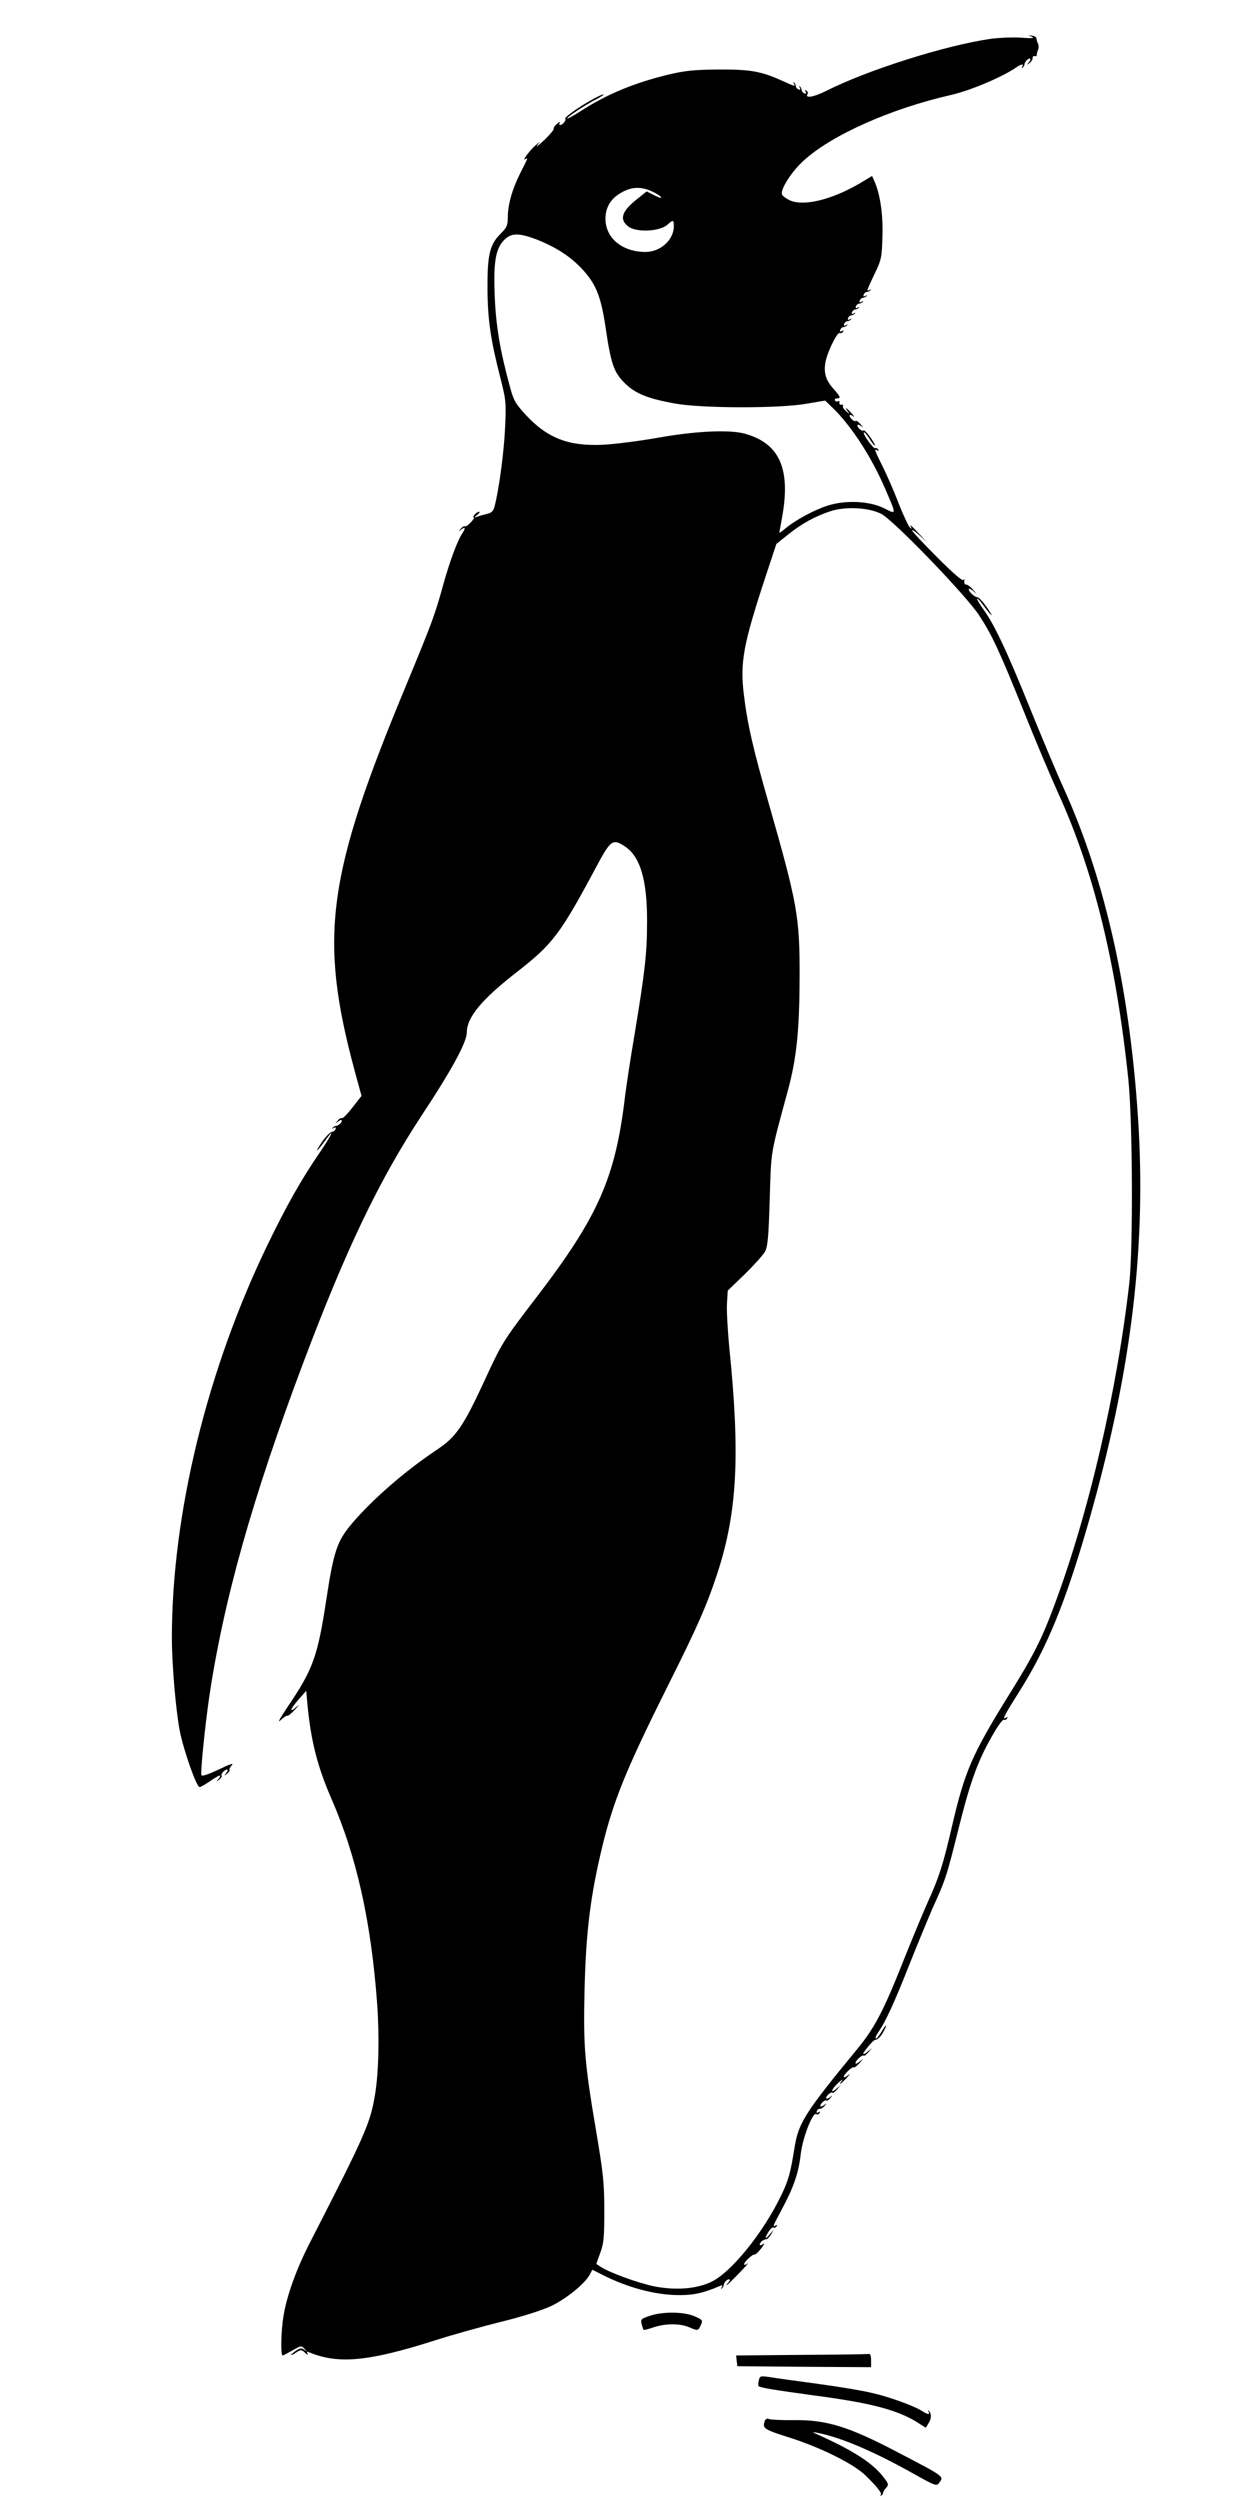 <?xml version="1.0" standalone="no"?>
<!DOCTYPE svg PUBLIC "-//W3C//DTD SVG 20010904//EN"
 "http://www.w3.org/TR/2001/REC-SVG-20010904/DTD/svg10.dtd">
<svg version="1.0" xmlns="http://www.w3.org/2000/svg"
 width="640pt" height="1280pt" viewBox="0 0 640 1280"
 preserveAspectRatio="xMidYMid meet">
<g transform="translate(0,1280) scale(0.1,-0.1)"
fill="#000000" stroke="none">
<path d="M5285 12611 c13 -7 -6 -8 -56 -4 -42 3 -113 0 -158 -6 -233 -34 -631
-160 -842 -267 -64 -32 -110 -39 -94 -15 3 5 0 13 -6 17 -8 5 -9 3 -4 -6 5 -8
3 -11 -6 -8 -8 3 -14 10 -14 15 0 6 -4 15 -9 20 -5 5 -6 2 -1 -6 5 -9 3 -12
-6 -9 -8 3 -14 10 -14 15 0 6 -4 15 -9 20 -5 5 -6 3 -2 -4 10 -18 8 -17 -65
16 -105 47 -160 56 -324 55 -125 -1 -168 -6 -257 -27 -172 -42 -312 -100 -442
-184 -37 -24 -70 -42 -72 -40 -5 5 89 68 144 96 23 12 42 24 42 26 0 9 -81
-35 -143 -77 -32 -22 -56 -42 -53 -45 7 -8 -13 -33 -26 -33 -5 0 -6 6 -2 13 4
6 -2 4 -14 -7 -12 -10 -20 -22 -17 -26 2 -3 -19 -29 -47 -56 -29 -27 -46 -40
-38 -29 l15 20 -24 -20 c-28 -24 -71 -82 -52 -70 16 9 16 10 -27 -75 -40 -80
-62 -159 -62 -222 0 -42 -5 -53 -38 -86 -55 -55 -67 -107 -66 -282 1 -158 16
-260 66 -455 29 -114 30 -127 24 -255 -5 -119 -31 -316 -54 -404 -6 -23 -16
-32 -38 -37 -16 -4 -38 -10 -49 -14 -20 -7 -20 -6 -1 9 11 9 15 16 9 16 -6 0
-16 -7 -23 -15 -7 -8 -9 -15 -4 -15 4 0 -3 -11 -16 -25 -12 -13 -26 -22 -30
-20 -4 3 -14 -3 -21 -13 -13 -15 -12 -16 3 -3 22 17 23 8 3 -23 -24 -37 -63
-142 -96 -261 -42 -153 -57 -193 -186 -505 -410 -985 -452 -1296 -267 -1983
l35 -128 -46 -59 c-26 -33 -50 -58 -55 -55 -4 3 -14 -3 -21 -13 -13 -15 -12
-16 4 -3 10 8 17 9 17 3 0 -11 -19 -27 -32 -27 -3 0 -10 -4 -15 -9 -5 -5 -2
-6 6 -1 9 5 12 3 9 -6 -3 -8 -11 -14 -18 -14 -8 0 -29 -21 -48 -47 -19 -27
-31 -48 -29 -48 3 0 20 20 38 45 59 82 41 39 -24 -56 -97 -142 -170 -272 -267
-472 -310 -641 -490 -1379 -490 -2012 0 -139 20 -369 40 -475 19 -99 86 -290
102 -290 5 0 29 14 53 30 49 34 64 38 44 12 -13 -15 -12 -16 4 -3 9 8 15 16
12 19 -7 7 15 32 27 32 6 0 4 -8 -3 -17 -13 -16 -12 -17 4 -4 9 8 15 16 12 19
-3 3 3 14 12 24 12 13 -10 6 -67 -22 -54 -25 -86 -36 -89 -29 -5 17 18 245 40
399 74 497 221 1019 480 1708 220 585 390 940 610 1274 153 232 229 372 229
422 1 79 77 170 260 312 178 139 218 191 394 519 83 157 92 163 156 121 78
-52 114 -172 113 -386 0 -159 -11 -255 -63 -570 -22 -129 -44 -275 -50 -325
-49 -414 -136 -613 -454 -1028 -170 -222 -176 -232 -264 -423 -110 -238 -147
-292 -247 -358 -159 -106 -324 -249 -431 -374 -78 -92 -95 -140 -134 -397 -44
-287 -68 -353 -196 -542 -42 -63 -56 -88 -37 -70 16 15 32 25 34 22 3 -2 21
12 40 33 22 24 25 28 7 13 -40 -35 -33 -13 11 38 l39 44 6 -69 c18 -188 51
-318 123 -484 129 -295 203 -628 234 -1049 12 -166 8 -354 -11 -466 -24 -146
-50 -205 -330 -751 -72 -139 -122 -278 -139 -385 -12 -73 -15 -199 -4 -199 3
0 26 12 51 26 42 25 45 25 61 8 15 -17 15 -17 -1 -5 -14 10 -21 9 -42 -4 -14
-10 -26 -20 -26 -22 0 -3 12 2 26 12 24 16 27 16 47 -2 11 -10 17 -12 12 -4
-6 11 -4 13 11 6 147 -60 300 -46 634 60 96 31 255 75 352 99 109 27 205 58
252 80 76 37 171 114 195 159 l14 26 51 -26 c131 -66 269 -103 390 -104 76 -1
128 11 210 46 15 7 17 5 11 -6 -5 -8 -5 -11 1 -6 5 5 9 12 9 15 0 13 16 32 27
32 7 0 6 -6 -2 -15 -29 -35 0 -10 55 47 33 34 52 56 42 49 -9 -8 -17 -9 -17
-4 0 13 43 52 54 50 5 -1 20 14 35 33 14 19 18 29 9 21 -11 -8 -18 -9 -18 -3
0 11 19 27 34 27 5 0 15 11 24 25 l14 25 -21 -25 c-24 -30 -28 -20 -5 15 9 14
20 23 24 20 5 -3 12 0 16 6 4 8 3 9 -4 5 -18 -11 -16 -5 34 88 60 113 83 182
94 279 10 83 61 214 79 203 5 -4 13 -1 17 5 5 8 3 9 -6 4 -8 -5 -11 -3 -8 6 3
8 10 13 16 12 5 -1 16 5 24 15 12 15 11 16 -4 3 -10 -7 -18 -9 -18 -3 0 12 25
34 32 27 3 -3 11 3 19 12 13 16 12 17 -3 4 -10 -7 -18 -9 -18 -3 0 12 25 34
32 27 3 -3 13 5 24 17 l19 23 -22 -19 c-35 -30 -27 -3 9 30 18 16 26 21 19 11
-22 -28 -7 -19 25 15 16 18 19 24 7 14 -13 -11 -23 -15 -23 -9 0 12 45 55 52
48 2 -3 15 7 29 22 22 25 22 26 2 9 -13 -11 -23 -15 -23 -9 0 13 35 45 42 38
3 -3 13 5 24 17 l19 23 -22 -19 c-13 -11 -23 -16 -23 -11 0 9 51 70 59 70 14
1 32 18 46 46 22 41 11 36 -14 -7 -12 -20 -24 -34 -27 -31 -4 3 3 18 14 34 36
51 83 154 159 347 42 105 96 236 120 291 65 143 69 155 133 411 60 240 99 346
179 482 23 40 46 70 51 67 5 -3 12 0 16 6 5 8 3 9 -6 4 -21 -13 -9 11 70 136
141 224 235 454 350 853 215 750 296 1379 260 2027 -39 682 -167 1264 -382
1739 -39 85 -119 277 -179 425 -115 284 -178 418 -236 498 -19 27 -33 51 -30
53 2 2 18 -16 36 -41 18 -25 35 -45 38 -45 2 0 -10 21 -29 47 -18 25 -38 46
-43 45 -13 -1 -45 28 -45 41 0 6 10 2 23 -9 20 -18 20 -17 -2 8 -13 15 -29 26
-35 25 -6 -1 -10 7 -9 18 1 11 0 14 -4 6 -3 -9 -48 29 -134 115 -71 71 -129
133 -129 138 0 6 17 -6 38 -25 l37 -34 -40 43 c-40 43 -52 52 -39 30 4 -7 0
-6 -8 2 -8 8 -34 65 -58 125 -23 61 -60 145 -81 187 -42 84 -45 93 -27 82 7
-4 8 -3 4 5 -4 6 -11 9 -15 6 -9 -5 -65 74 -58 81 3 3 15 -11 27 -30 20 -33
41 -53 24 -23 -21 36 -47 67 -52 63 -7 -7 -32 13 -32 26 0 6 8 4 18 -3 14 -11
13 -9 -2 9 -11 12 -21 20 -24 17 -7 -7 -32 15 -32 27 0 6 8 4 18 -3 9 -7 6 -1
-7 14 -27 30 -41 37 -20 10 11 -15 10 -15 -8 1 -13 10 -20 23 -17 28 3 4 0 7
-8 6 -7 -2 -12 3 -10 10 1 8 -2 11 -7 8 -5 -4 -12 -2 -16 4 -3 5 1 10 9 10 23
0 20 8 -18 51 -41 45 -52 90 -36 150 16 59 59 141 70 134 5 -3 12 0 16 6 5 8
3 9 -6 4 -8 -5 -11 -3 -8 6 3 8 10 14 16 14 5 0 14 4 19 9 5 5 2 6 -6 1 -9 -5
-12 -3 -9 6 3 8 10 14 15 14 6 0 15 4 20 9 5 5 2 6 -6 1 -9 -5 -12 -3 -9 6 3
8 10 14 15 14 6 0 15 4 20 9 5 5 2 6 -6 1 -9 -5 -12 -3 -9 6 3 8 10 14 15 14
6 0 15 4 20 9 5 5 2 6 -6 1 -9 -5 -12 -3 -9 6 3 8 10 14 15 14 6 0 15 4 20 9
5 5 2 6 -6 1 -9 -5 -12 -3 -9 6 3 8 10 14 15 14 6 0 15 4 20 9 5 5 2 6 -6 1
-9 -5 -12 -3 -9 6 3 8 10 14 15 14 6 0 15 4 20 9 5 5 3 6 -4 2 -18 -10 -17 -7
24 80 36 74 38 86 41 191 4 112 -11 218 -41 285 l-12 27 -60 -36 c-142 -84
-285 -120 -358 -90 -20 9 -40 23 -43 31 -10 25 47 115 109 172 141 131 449
268 753 337 102 23 265 92 339 143 24 17 39 18 29 2 -4 -8 -3 -10 2 -5 5 5 9
12 9 15 0 13 16 32 27 32 6 0 5 -7 -3 -17 -13 -16 -12 -17 3 -5 10 8 16 19 15
25 -1 7 4 11 11 10 6 -2 11 0 10 5 0 4 2 15 6 25 5 9 5 25 0 35 -4 9 -8 21 -8
27 -1 5 -10 11 -21 12 l-20 3 20 -9z m-1949 -790 c23 -10 45 -24 49 -31 4 -6
-11 -2 -33 9 l-41 21 -50 -40 c-78 -62 -91 -103 -45 -139 42 -33 163 -27 203
10 27 25 31 24 31 -9 0 -70 -68 -132 -145 -132 -119 0 -205 71 -205 170 0 51
21 92 60 120 60 43 114 49 176 21z m-579 -251 c98 -40 172 -89 233 -158 63
-71 88 -135 111 -291 27 -184 42 -227 97 -282 56 -55 116 -79 257 -105 137
-25 535 -26 675 -1 l95 16 38 -37 c95 -91 199 -252 268 -412 60 -139 60 -135
-3 -103 -75 38 -199 44 -291 14 -69 -22 -165 -74 -216 -117 -17 -14 -31 -24
-31 -22 0 1 7 39 15 83 44 247 -15 376 -193 425 -79 21 -252 13 -442 -21 -96
-17 -222 -33 -280 -36 -178 -9 -288 33 -400 155 -51 56 -61 72 -80 145 -50
183 -71 311 -77 460 -7 175 4 241 47 287 37 39 78 39 177 0z m1755 -1401 c64
-33 433 -416 500 -518 68 -103 104 -182 229 -491 58 -146 138 -335 177 -421
182 -399 296 -865 359 -1464 22 -213 25 -863 5 -1045 -63 -552 -207 -1175
-383 -1647 -66 -177 -106 -257 -237 -467 -185 -299 -222 -384 -287 -663 -46
-199 -66 -262 -124 -390 -27 -60 -83 -196 -126 -303 -98 -249 -148 -345 -235
-450 -265 -322 -301 -378 -321 -500 -22 -137 -31 -171 -70 -252 -94 -194 -258
-396 -361 -443 -77 -35 -180 -42 -289 -21 -82 17 -228 70 -274 100 l-22 15 21
58 c18 50 20 80 20 218 0 140 -6 191 -42 405 -59 349 -66 432 -59 724 7 299
31 487 93 741 57 232 124 394 330 807 158 315 205 424 258 586 101 311 116
603 60 1152 -8 85 -14 186 -12 223 l4 69 87 84 c47 46 94 98 104 116 14 27 18
74 24 268 8 254 1 218 93 557 44 162 59 305 60 573 1 317 -10 378 -159 900
-79 275 -108 402 -126 550 -21 171 -4 261 118 630 l48 145 60 48 c68 55 135
92 215 119 78 26 198 20 262 -13z"/>
<path d="M3327 943 c-44 -15 -48 -18 -42 -42 4 -14 8 -28 10 -30 2 -2 25 4 51
13 60 20 134 21 181 1 46 -20 48 -19 61 10 11 25 10 27 -30 45 -54 24 -163 26
-231 3z"/>
<path d="M4102 743 l-333 -3 3 -28 3 -27 343 -3 342 -2 0 35 c0 23 -4 34 -12
33 -7 -2 -163 -4 -346 -5z"/>
<path d="M3885 612 c-3 -13 -4 -27 -1 -29 8 -8 75 -19 286 -48 290 -38 426
-74 529 -139 l41 -26 14 23 c16 23 16 51 1 64 -4 4 -5 2 -1 -4 9 -17 -4 -16
-29 0 -39 27 -171 75 -260 95 -49 12 -175 33 -280 47 -104 14 -213 29 -242 34
-50 7 -52 7 -58 -17z"/>
<path d="M3916 405 c-14 -38 -5 -44 125 -85 158 -50 328 -134 389 -193 61 -59
89 -95 79 -101 -5 -2 -5 -4 2 -3 6 2 10 7 10 12 0 6 7 18 16 27 14 16 13 21
-12 53 -56 74 -155 138 -345 223 -24 11 -24 11 5 6 119 -23 284 -93 490 -208
110 -62 120 -66 132 -50 27 36 35 30 -212 159 -249 131 -364 166 -530 164 -60
-1 -117 2 -126 5 -11 5 -19 1 -23 -9z"/>
</g>
</svg>
